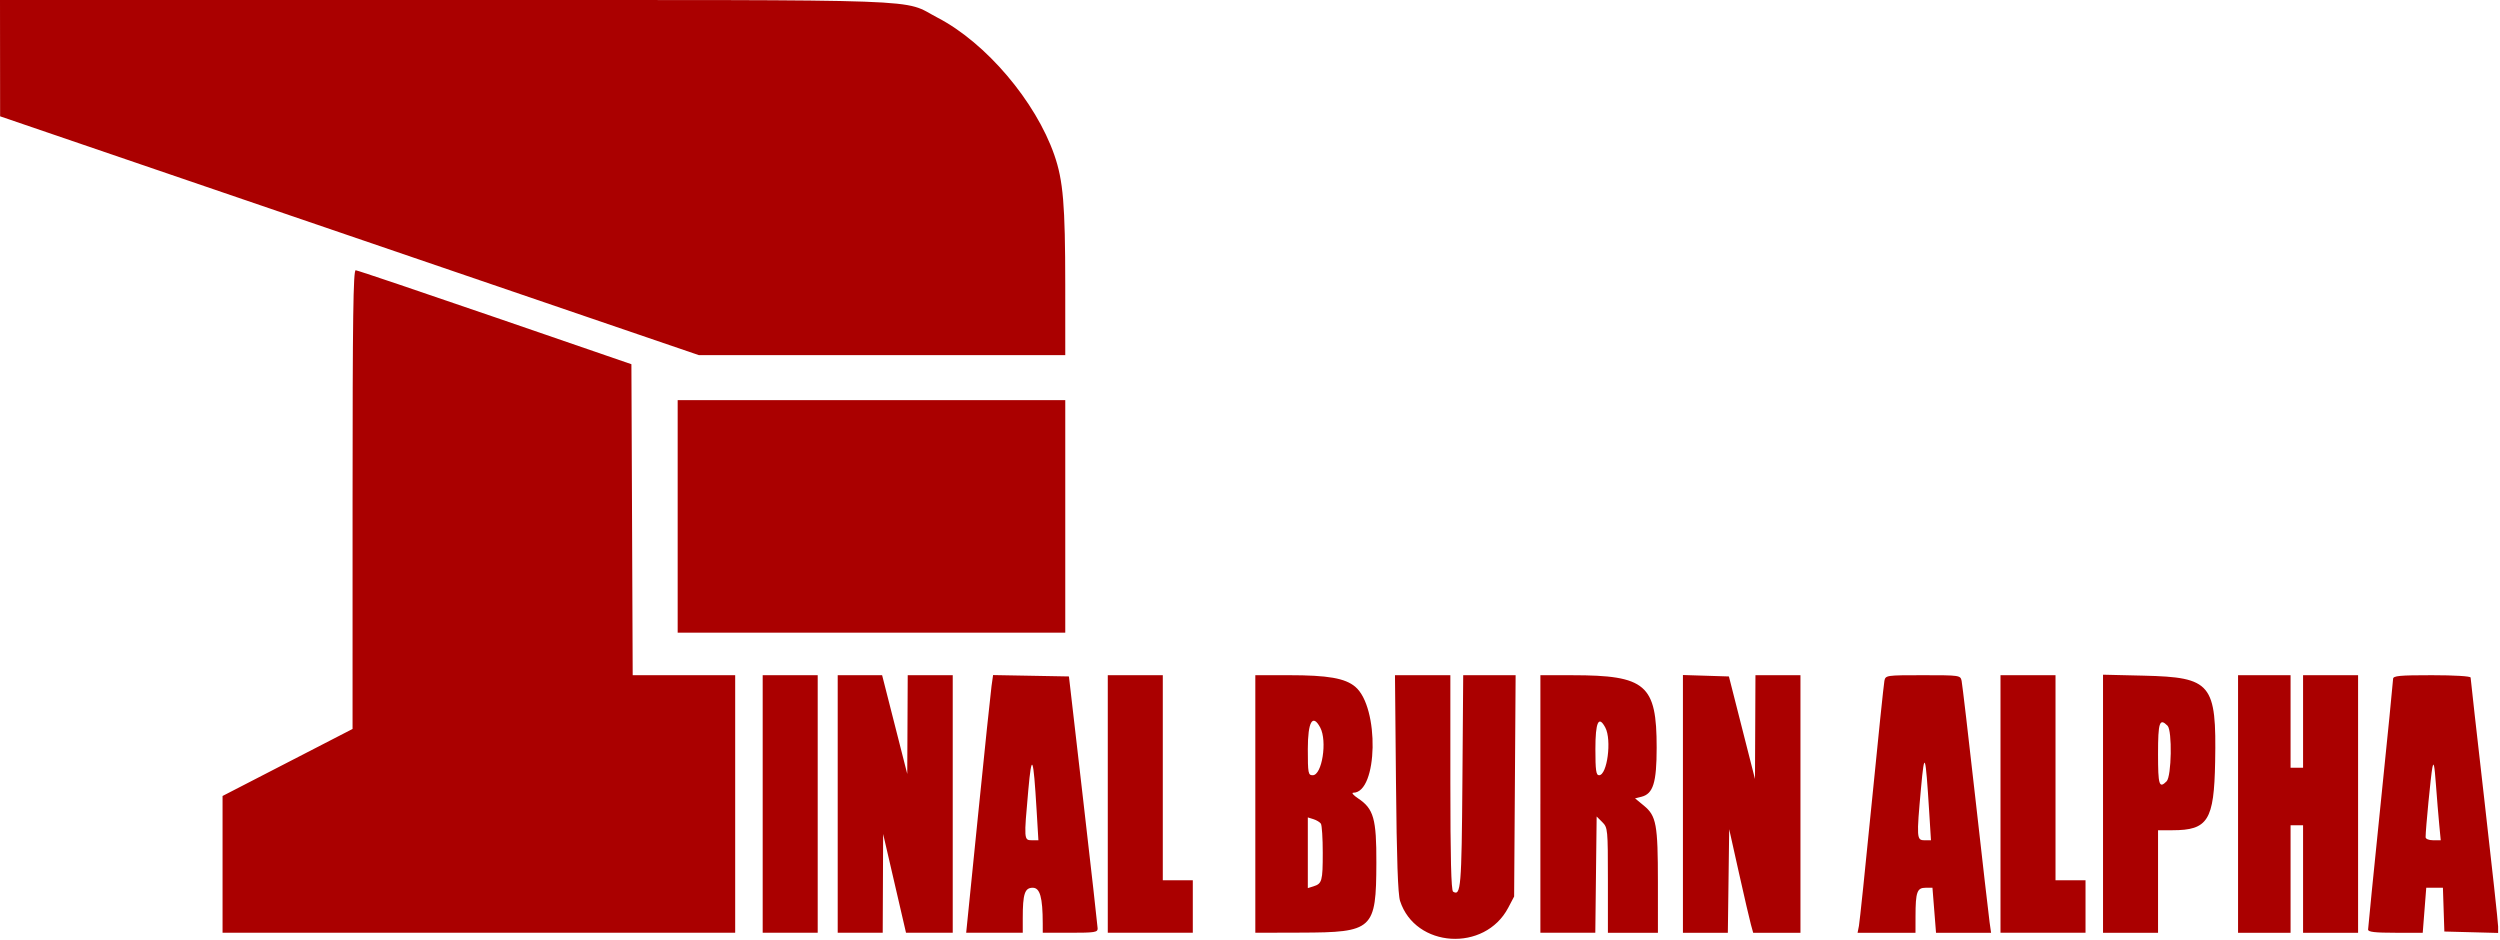 <?xml version="1.0" encoding="UTF-8" standalone="no"?>
<svg
   xmlns:dc="http://purl.org/dc/elements/1.1/"
   xmlns:cc="http://creativecommons.org/ns#"
   xmlns:rdf="http://www.w3.org/1999/02/22-rdf-syntax-ns#"
   xmlns:svg="http://www.w3.org/2000/svg"
   xmlns="http://www.w3.org/2000/svg"
   xmlns:sodipodi="http://sodipodi.sourceforge.net/DTD/sodipodi-0.dtd"
   xmlns:inkscape="http://www.inkscape.org/namespaces/inkscape"
   id="svg"
   version="1.1"
   width="90.468"
   height="34"
   viewBox="0 0 90.468 34"
   sodipodi:docname="fba.svg"
   inkscape:version="0.92.5 (2060ec1f9f, 2020-04-08)">
  <defs
     id="defs7" />
  <sodipodi:namedview
     pagecolor="#ffffff"
     bordercolor="#666666"
     borderopacity="1"
     objecttolerance="10"
     gridtolerance="10"
     guidetolerance="10"
     inkscape:pageopacity="0"
     inkscape:pageshadow="2"
     inkscape:window-width="1440"
     inkscape:window-height="837"
     id="namedview5"
     showgrid="false"
     inkscape:zoom="1.4142136"
     inkscape:cx="34.056068"
     inkscape:cy="-4.4803112"
     inkscape:window-x="0"
     inkscape:window-y="0"
     inkscape:window-maximized="1"
     inkscape:current-layer="svg"
     fit-margin-top="0"
     fit-margin-left="0"
     fit-margin-right="0"
     fit-margin-bottom="0" />
  <g
     id="svgg"
     style="fill:#aa0000"
     transform="matrix(0.226,0,0,0.226,0,0.001)">
    <path
       id="path0"
       d="m 0.009,9.309 0.008,9.31 55.948,19.122 55.947,19.123 29.329,-0.004 29.33,-0.003 -0.003,-11.311 C 170.564,32.77 170.237,28.892 168.82,24.818 165.828,16.213 157.876,6.852 150.15,2.839 144.213,-0.245 151.004,0 71.399,0 H 0 l 0.009,9.309 m 56.445,70.671 -0.002,36.737 -10.408,5.365 -10.408,5.365 v 10.951 10.951 h 41.041 41.041 v -20.62 -20.621 h -8.205 -8.206 L 101.204,83.211 101.101,58.314 79.279,50.804 C 67.277,46.674 57.232,43.283 56.957,43.269 56.56,43.248 56.456,50.845 56.454,79.98 m 52.055,2.703 v 18.618 h 31.031 31.031 V 82.683 64.064 H 139.54 108.509 v 18.619 m 13.613,46.046 v 20.62 h 4.405 4.404 v -20.62 -20.621 h -4.404 -4.405 v 20.621 m 12.012,0 v 20.62 h 3.604 3.603 l 0.034,-7.908 0.034,-7.907 1.832,7.907 1.831,7.908 h 3.741 3.74 v -20.62 -20.621 h -3.604 -3.604 l -0.037,7.908 -0.037,7.908 -2.013,-7.908 -2.013,-7.908 h -3.555 -3.556 v 20.621 M 158.769,109.8 c -0.134,0.941 -1.103,10.225 -2.153,20.63 l -1.911,18.919 h 4.53 4.529 v -2.352 c 0,-3.884 0.319,-4.855 1.596,-4.855 1.163,0 1.594,1.534 1.603,5.706 l 0.004,1.501 h 4.404 c 3.936,0 4.402,-0.074 4.383,-0.7 -0.012,-0.386 -1.052,-9.62 -2.31,-20.521 l -2.287,-19.82 -6.073,-0.11 -6.073,-0.11 -0.242,1.712 m 18.608,18.929 v 20.62 h 6.807 6.807 v -4.204 -4.204 h -2.402 -2.403 v -16.416 -16.417 h -4.404 -4.405 v 20.621 m 23.624,0 v 20.62 l 7.307,-0.022 c 11.563,-0.036 12.041,-0.477 12.075,-11.149 0.023,-7.094 -0.426,-8.68 -2.925,-10.345 -0.748,-0.498 -1.097,-0.906 -0.775,-0.906 3.951,0 4.207,-13.697 0.317,-16.97 -1.627,-1.369 -4.381,-1.849 -10.613,-1.849 h -5.386 v 20.621 m 22.525,-3.304 c 0.113,12.17 0.307,17.767 0.652,18.83 2.442,7.534 13.56,8.234 17.317,1.09 l 0.947,-1.801 0.12,-17.718 0.119,-17.718 h -4.196 -4.196 l -0.128,16.998 c -0.127,16.968 -0.25,18.427 -1.493,17.658 -0.303,-0.187 -0.436,-5.513 -0.436,-17.462 v -17.194 h -4.434 -4.434 l 0.162,17.317 m 23.121,3.304 v 20.62 h 4.397 4.397 l 0.107,-9.309 0.108,-9.309 0.901,0.901 c 0.877,0.877 0.9,1.123 0.9,9.309 v 8.408 h 4.004 4.004 l -0.002,-8.108 c -0.002,-9.248 -0.25,-10.601 -2.243,-12.244 l -1.417,-1.168 1.023,-0.256 c 1.879,-0.472 2.433,-2.258 2.437,-7.853 0.005,-10.119 -1.723,-11.604 -13.511,-11.61 l -5.105,-0.002 v 20.621 m 22.822,-0.015 v 20.635 h 3.596 3.595 l 0.109,-8.291 0.108,-8.292 1.553,6.962 c 0.855,3.828 1.719,7.56 1.921,8.291 l 0.367,1.33 h 3.785 3.785 v -20.62 -20.621 h -3.603 -3.604 l -0.037,8.308 -0.038,8.309 -2.087,-8.208 -2.087,-8.209 -3.681,-0.115 -3.682,-0.115 v 20.636 m 32.26,-19.705 c -0.103,0.496 -1.014,9.279 -2.024,19.52 -1.01,10.24 -1.935,19.114 -2.054,19.719 l -0.217,1.101 h 4.636 4.637 l 0.005,-2.702 c 0.008,-3.816 0.253,-4.505 1.601,-4.505 h 1.111 l 0.286,3.604 0.285,3.603 h 4.407 4.408 l -0.24,-1.701 c -0.132,-0.936 -1.149,-9.81 -2.261,-19.72 -1.112,-9.91 -2.109,-18.423 -2.216,-18.919 -0.191,-0.885 -0.297,-0.901 -6.185,-0.901 -5.89,0 -5.994,0.015 -6.179,0.901 m 18.591,19.72 v 20.62 h 6.807 6.807 v -4.204 -4.204 h -2.402 -2.403 v -16.416 -16.417 h -4.404 -4.405 v 20.621 m 16.417,-0.041 v 20.661 h 4.404 4.405 v -8.208 -8.208 l 2.302,-0.001 c 5.689,-10e-4 6.668,-1.567 6.841,-10.937 0.231,-12.567 -0.59,-13.558 -11.446,-13.815 l -6.506,-0.154 v 20.662 m 21.621,0.041 v 20.62 h 4.205 4.204 v -8.608 -8.609 h 1.001 1.001 v 8.609 8.608 h 4.404 4.405 v -20.62 -20.621 h -4.405 -4.404 v 7.408 7.407 h -1.001 -1.001 v -7.407 -7.408 h -4.204 -4.205 v 20.621 m 24.825,-20.036 c 0,0.321 -0.901,9.373 -2.002,20.115 -1.101,10.742 -2.002,19.759 -2.002,20.036 0,0.376 1.121,0.505 4.375,0.505 h 4.374 l 0.282,-3.603 0.282,-3.604 h 1.334 1.334 l 0.116,3.504 0.115,3.503 4.305,0.114 4.304,0.113 v -1.027 c 0,-0.565 -0.991,-9.681 -2.202,-20.257 -1.211,-10.576 -2.202,-19.399 -2.202,-19.607 0,-0.219 -2.59,-0.377 -6.207,-0.377 -5.174,0 -6.206,0.097 -6.206,0.585 m -171.786,7.797 c 1.151,2.151 0.288,7.634 -1.201,7.634 -0.732,0 -0.787,-0.292 -0.787,-4.204 0,-4.376 0.771,-5.705 1.988,-3.43 m 45.646,0 c 1.051,1.965 0.308,7.634 -1.001,7.634 -0.478,0 -0.587,-0.779 -0.587,-4.204 0,-4.321 0.516,-5.434 1.588,-3.43 m 90.024,-0.294 c 0.768,0.768 0.645,8.107 -0.149,8.901 -1.196,1.196 -1.372,0.635 -1.372,-4.376 0,-5.093 0.239,-5.807 1.521,-4.525 m -38.161,13.834 0.282,4.505 h -1.04 c -1.258,0 -1.282,-0.366 -0.55,-8.409 0.554,-6.082 0.713,-5.606 1.308,3.904 m -142.925,-0.323 0.288,4.828 h -1.052 c -1.267,0 -1.277,-0.132 -0.567,-8.008 0.555,-6.16 0.81,-5.551 1.331,3.18 m 224.591,2.325 0.241,2.503 h -1.212 c -0.704,0 -1.212,-0.21 -1.211,-0.501 0.003,-1.28 0.836,-9.864 1.078,-11.111 0.209,-1.079 0.34,-0.48 0.567,2.603 0.162,2.202 0.404,5.13 0.537,6.506 m -179.067,-0.146 c 0.162,0.245 0.295,2.338 0.295,4.651 0,4.53 -0.117,4.949 -1.49,5.378 l -0.901,0.281 v -5.659 -5.66 l 0.901,0.281 c 0.496,0.155 1.034,0.482 1.195,0.728"
       style="fill:#aa0000;fill-rule:evenodd;stroke:none"
       inkscape:connector-curvature="0" />
  </g>
</svg>
